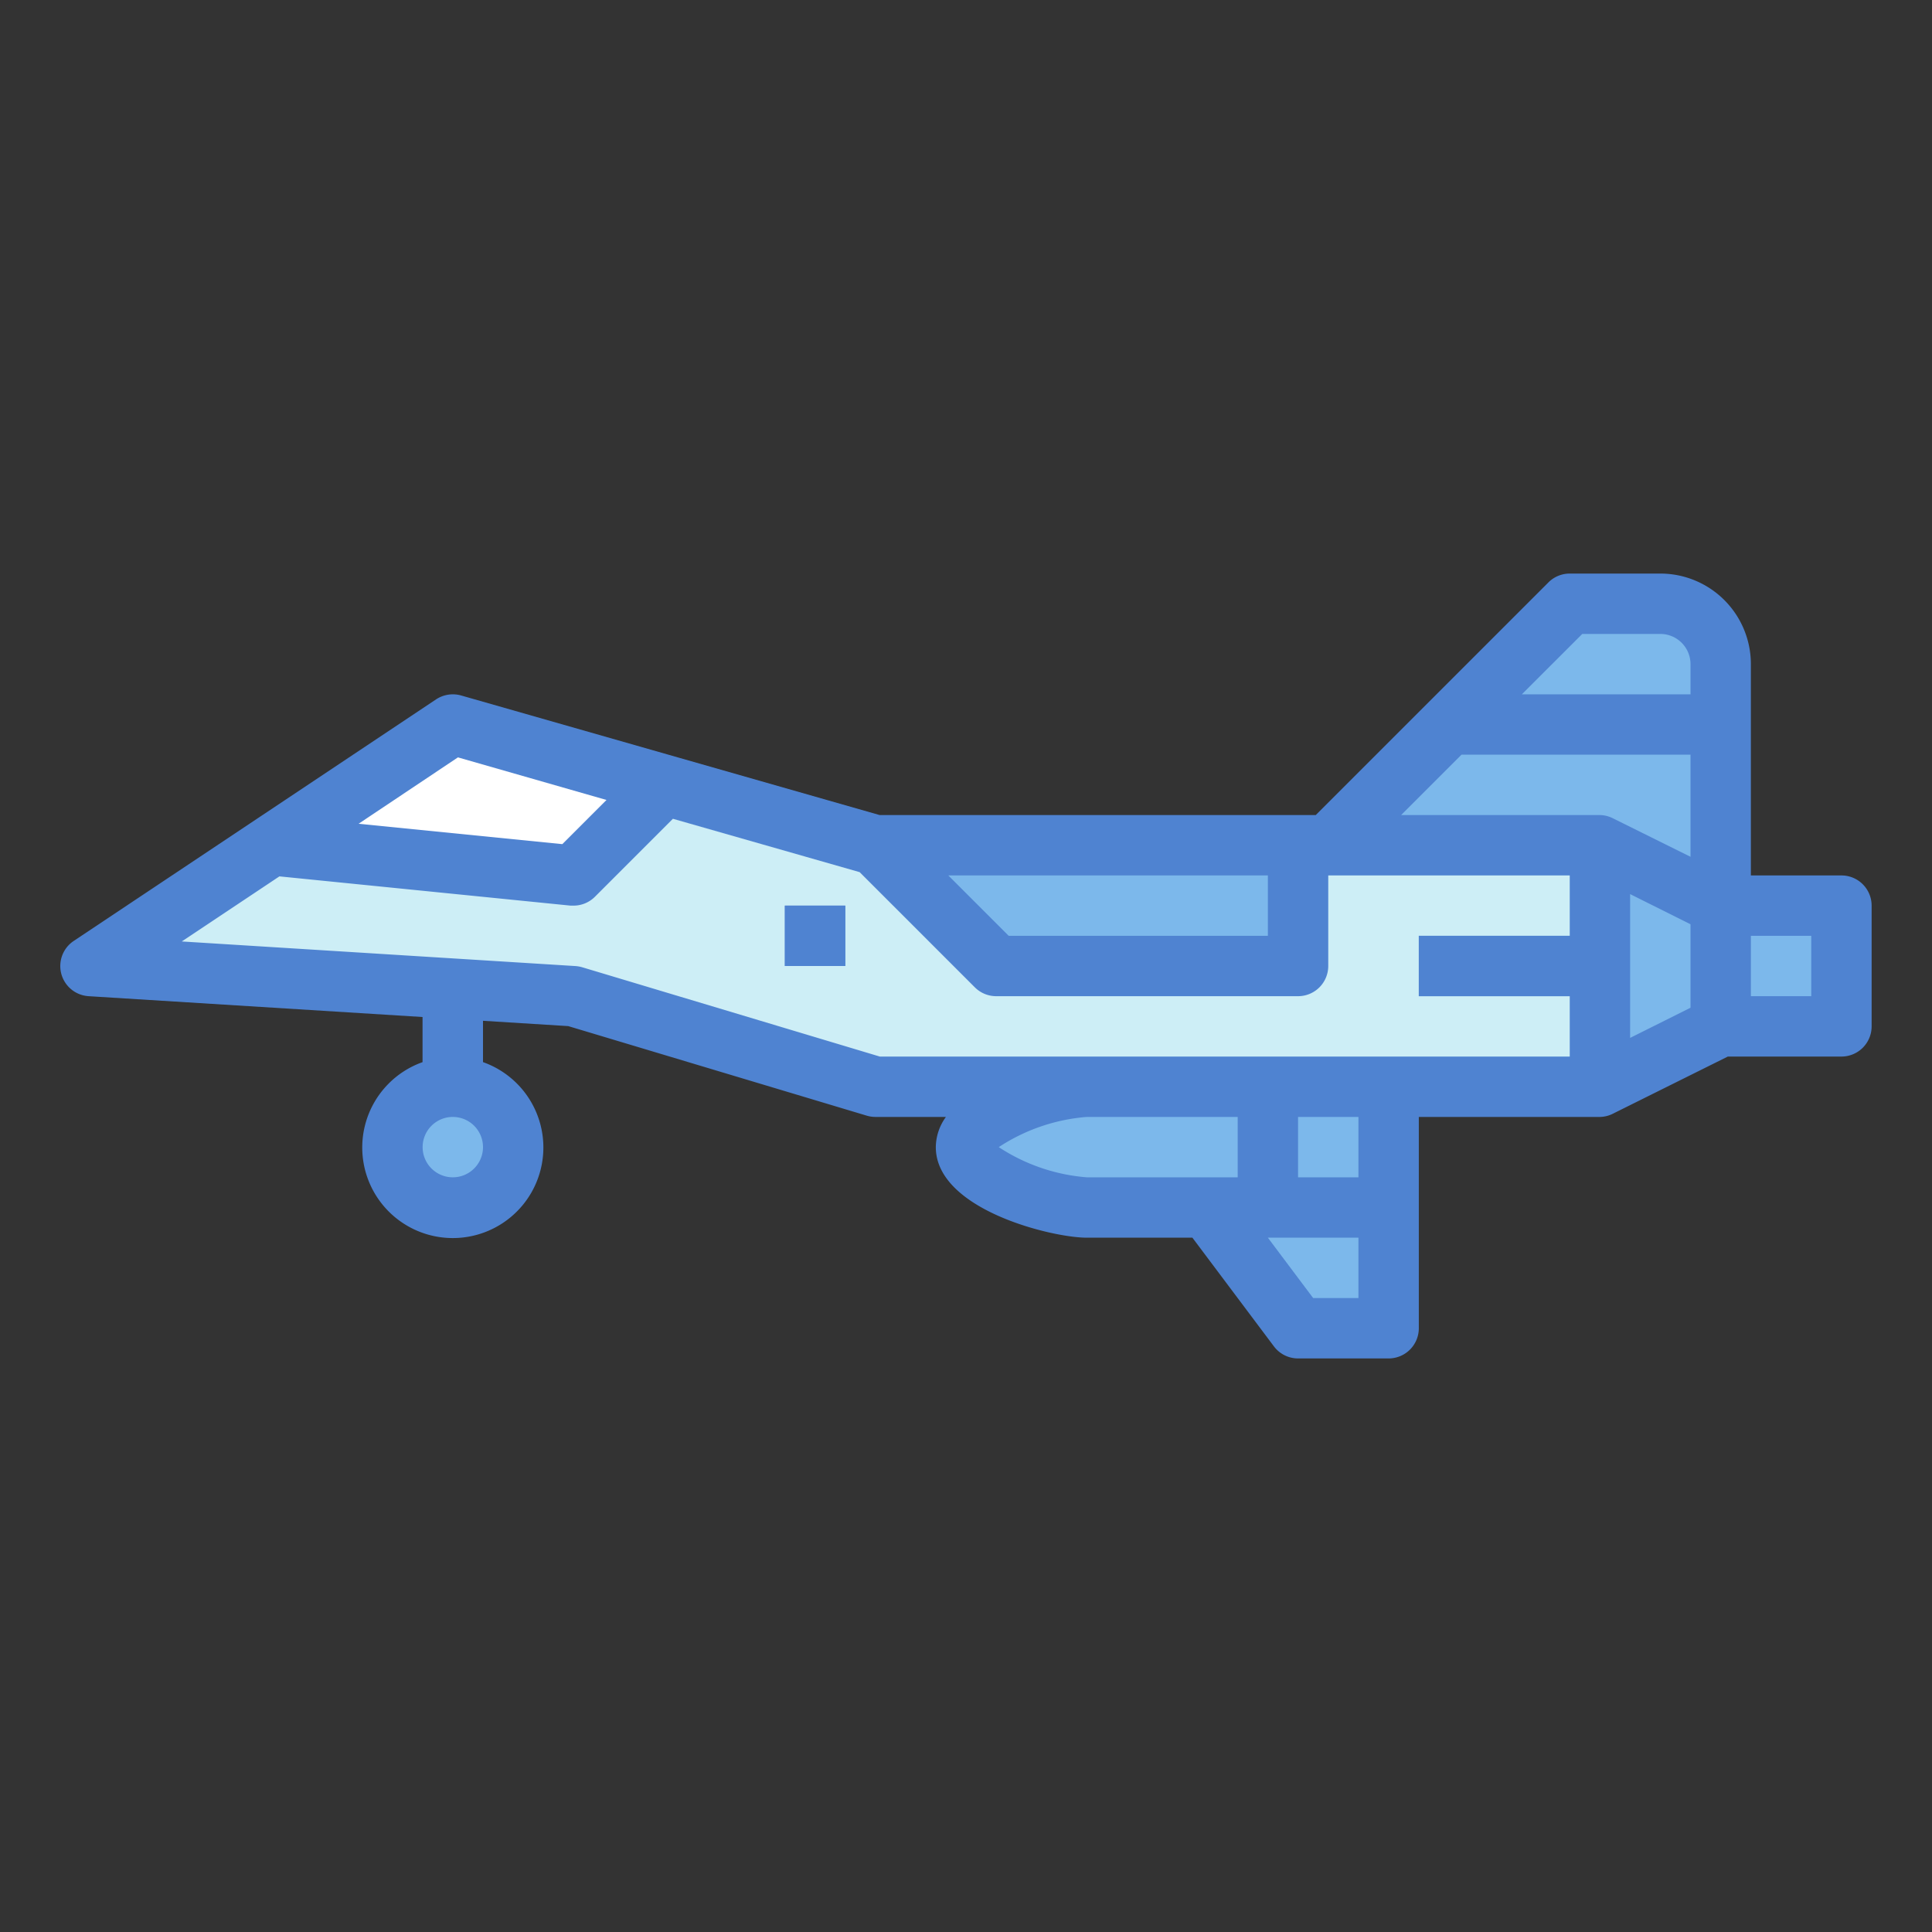 <svg height="512" viewBox="0 0 64 64" width="512" xmlns="http://www.w3.org/2000/svg"><rect x="0" y="0" width="64" height="64" fill="#333333" stroke="none"/><g id="Blue"><path d="m14 32h2v5h-2z" fill="#4f83d1"/><g fill="#7cb8eb"><path d="m53 28 4 2v4l-4 2z"/><path d="m57 30h4v4h-4z"/><path d="m44 28 8-8h3a2 2 0 0 1 2 2v8l-4-2z"/></g><path d="m29 28-14-4-12 8 16 1 10 3h24v-8z" fill="#cdeef6"/><circle cx="15" cy="38" fill="#7cb8eb" r="2"/><path d="m47 31h6v2h-6z" fill="#4f83d1"/><path d="m29 28 4 4h10v-4z" fill="#7cb8eb"/><path d="m9 28 10 1 3-3-7-2z" fill="#fff"/><path d="m46 40h-10c-1.1 0-4-.9-4-2 0-1.1 2.9-2 4-2h10z" fill="#7cb8eb"/><path d="m42 36h4v4h-4z" fill="#7cb8eb"/><path d="m40 40 3 4h3v-4z" fill="#7cb8eb"/><path d="m26 30h2v2h-2z" fill="#4f83d1"/><path d="m48 24 4-4h3a2 2 0 0 1 2 2v2z" fill="#7cb8eb"/><path d="m61 29h-3v-7a3 3 0 0 0 -3-3h-3a1 1 0 0 0 -.707.293l-7.707 7.707h-14.446l-13.866-3.962a1.009 1.009 0 0 0 -.829.13l-12 8a1 1 0 0 0 .492 1.832l11.063.69v1.494a3 3 0 1 0 2 0v-1.369l2.823.176 9.89 2.967a1.027 1.027 0 0 0 .287.042h2.335a1.726 1.726 0 0 0 -.335 1c0 2.064 3.836 3 5 3h3.5l2.7 3.6a1 1 0 0 0 .8.4h3a1 1 0 0 0 1-1v-7h6a.991.991 0 0 0 .443-.114l3.793-1.886h3.764a1 1 0 0 0 1-1v-4a1 1 0 0 0 -1-1zm-19 0v2h-8.586l-2-2zm-26.83-3.911 4.921 1.411-1.463 1.463-6.749-.675zm-.17 13.911a1 1 0 1 1 1-1 1 1 0 0 1 -1 1zm26 0h-5a6.192 6.192 0 0 1 -2.915-1 6.192 6.192 0 0 1 2.915-1h5zm4 4h-1.5l-1.5-2h3zm0-4h-2v-2h2zm7-8h-5v2h5v2h-22.854l-9.859-2.958a1.061 1.061 0 0 0 -.225-.04l-13.04-.815 3.234-2.156 9.644.969h.1a1 1 0 0 0 .707-.293l2.584-2.584 6.186 1.768 3.816 3.816a1 1 0 0 0 .707.293h10a1 1 0 0 0 1-1v-3h8zm4 2.382-2 1v-4.764l2 1zm0-5-2.557-1.268a.991.991 0 0 0 -.443-.114h-6.586l2-2h7.586zm0-5.382h-5.586l2-2h2.586a1 1 0 0 1 1 1zm4 10h-2v-2h2z" fill="#4f83d1"/><path d="m26 30h2v2h-2z" fill="#4f83d1"/></g></svg>